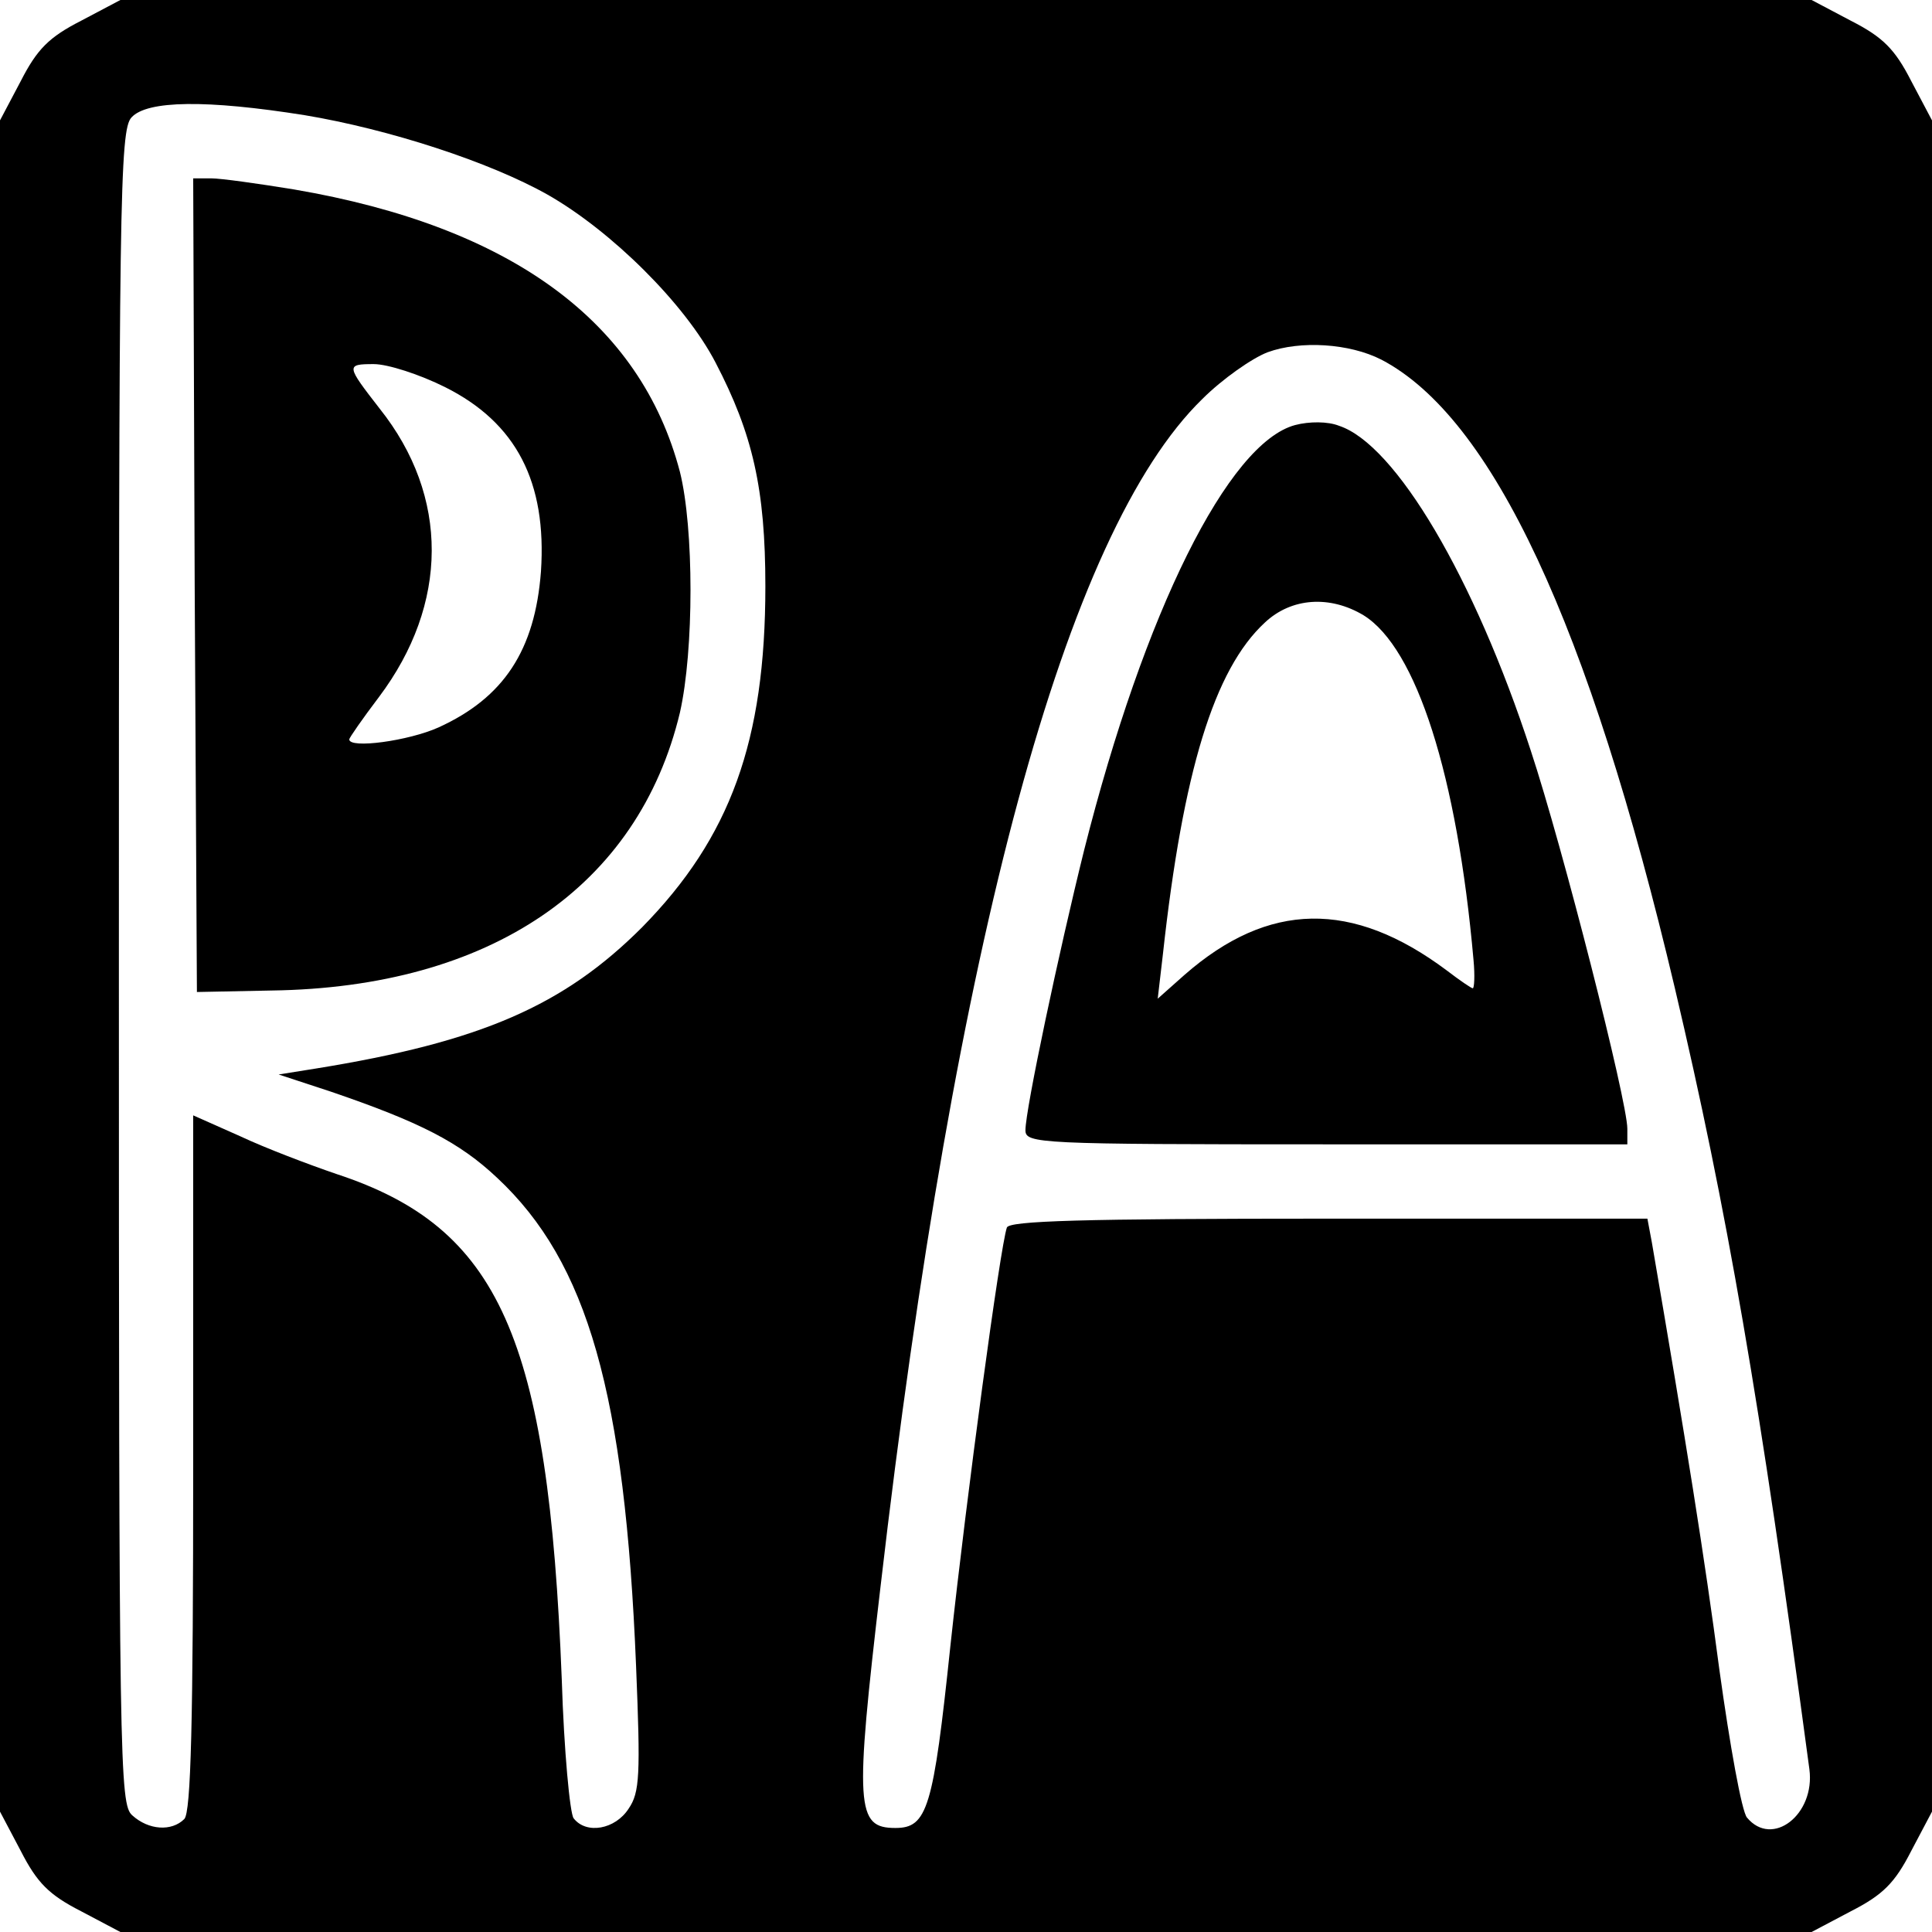 <svg version="1" xmlns="http://www.w3.org/2000/svg" width="346.667" height="346.667" viewBox="0 0 260 260"><path d="M10.9 2.8C6.6 5 5 6.6 2.8 10.9L0 16.2v227.6l2.8 5.3c2.2 4.3 3.8 5.9 8.1 8.1l5.3 2.8h227.6l5.3-2.8c4.3-2.2 5.9-3.8 8.1-8.1l2.8-5.3V16.2l-2.8-5.3c-2.2-4.3-3.8-5.9-8.1-8.1L243.8 0H16.2l-5.3 2.8zM41 15.5c11.4 1.9 24.9 6.3 32.7 10.7 8.6 4.9 18.5 14.7 22.6 22.6 5 9.6 6.7 17 6.7 30.1 0 20.8-4.7 33.8-16.6 45.9-10.5 10.5-21.6 15.4-43.9 19l-5 .8 7 2.3c12 4.1 17.3 6.8 22.4 11.6 12.2 11.4 17.2 29 18.7 65.7.6 14.7.5 17-1 19.2-1.8 2.8-5.7 3.5-7.4 1.3-.5-.6-1.3-9.1-1.6-18.7-1.8-46.1-8.4-60.8-30.3-68-3.8-1.3-9.6-3.5-13-5.1l-6.3-2.8v46.8c0 35-.3 47-1.2 47.9-1.7 1.7-4.8 1.5-7-.5-1.7-1.5-1.8-6.4-1.8-114.1 0-103.3.1-112.7 1.7-114.4 2.1-2.3 10.1-2.4 23.3-.3zm144.9 32.9c14.9 7.8 27.9 35.5 39.5 84.6 7 29.7 11.4 55.1 18.1 105.1.8 6.1-5 10.6-8.4 6.5-.7-.8-2.3-9.7-3.7-19.8-2-15.2-4.5-30.8-9.1-57.6l-.6-3.2h-42.9c-33.4 0-43 .3-43.3 1.2-.9 2.6-5.4 35.9-7.6 56.3-2.3 21.9-3.1 24.5-7.4 24.5-5.3 0-5.5-2.7-2-32.5 10.1-87.1 24.9-141.9 43.3-159.8 2.7-2.7 6.7-5.5 8.8-6.3 4.4-1.6 11-1.2 15.3 1z"/><path d="M26.2 78.7l.3 54.8 10-.2c29.5-.4 49.4-14 55-37.4 1.9-8.4 1.9-24.8 0-32.4-5.3-20.2-22.7-33-51.9-38-4.9-.8-9.9-1.5-11.2-1.5H26l.2 54.7zm33.7-26.6c9.6 4.8 13.7 12.8 12.9 24.8-.8 10.6-5 17-13.8 21-4 1.8-12 2.9-12 1.6 0-.2 1.8-2.8 4-5.7 9.4-12.5 9.5-27 .1-38.8-4.5-5.8-4.6-6-.8-6 1.9 0 6.2 1.4 9.6 3.1zM174.3 57.2c-9 2.4-20.3 25.1-28.4 57.2-3.4 13.7-7.9 34.9-7.9 37.7 0 1.8 1.7 1.9 40.5 1.9H219v-2.1c0-3.7-8.7-37.9-13-50.9-7.6-23.3-18.2-41.2-25.8-43.7-1.5-.6-4-.6-5.9-.1zm9.2 25.6c7.1 4.4 12.6 21.5 14.8 46.4.2 2.1.1 3.8-.1 3.8s-1.8-1.1-3.5-2.4c-12.7-9.5-24-9.3-35.3.6l-3.6 3.2.7-6c2.7-24.6 6.9-38.3 13.7-44.6 3.6-3.4 8.8-3.7 13.3-1z"/></svg>